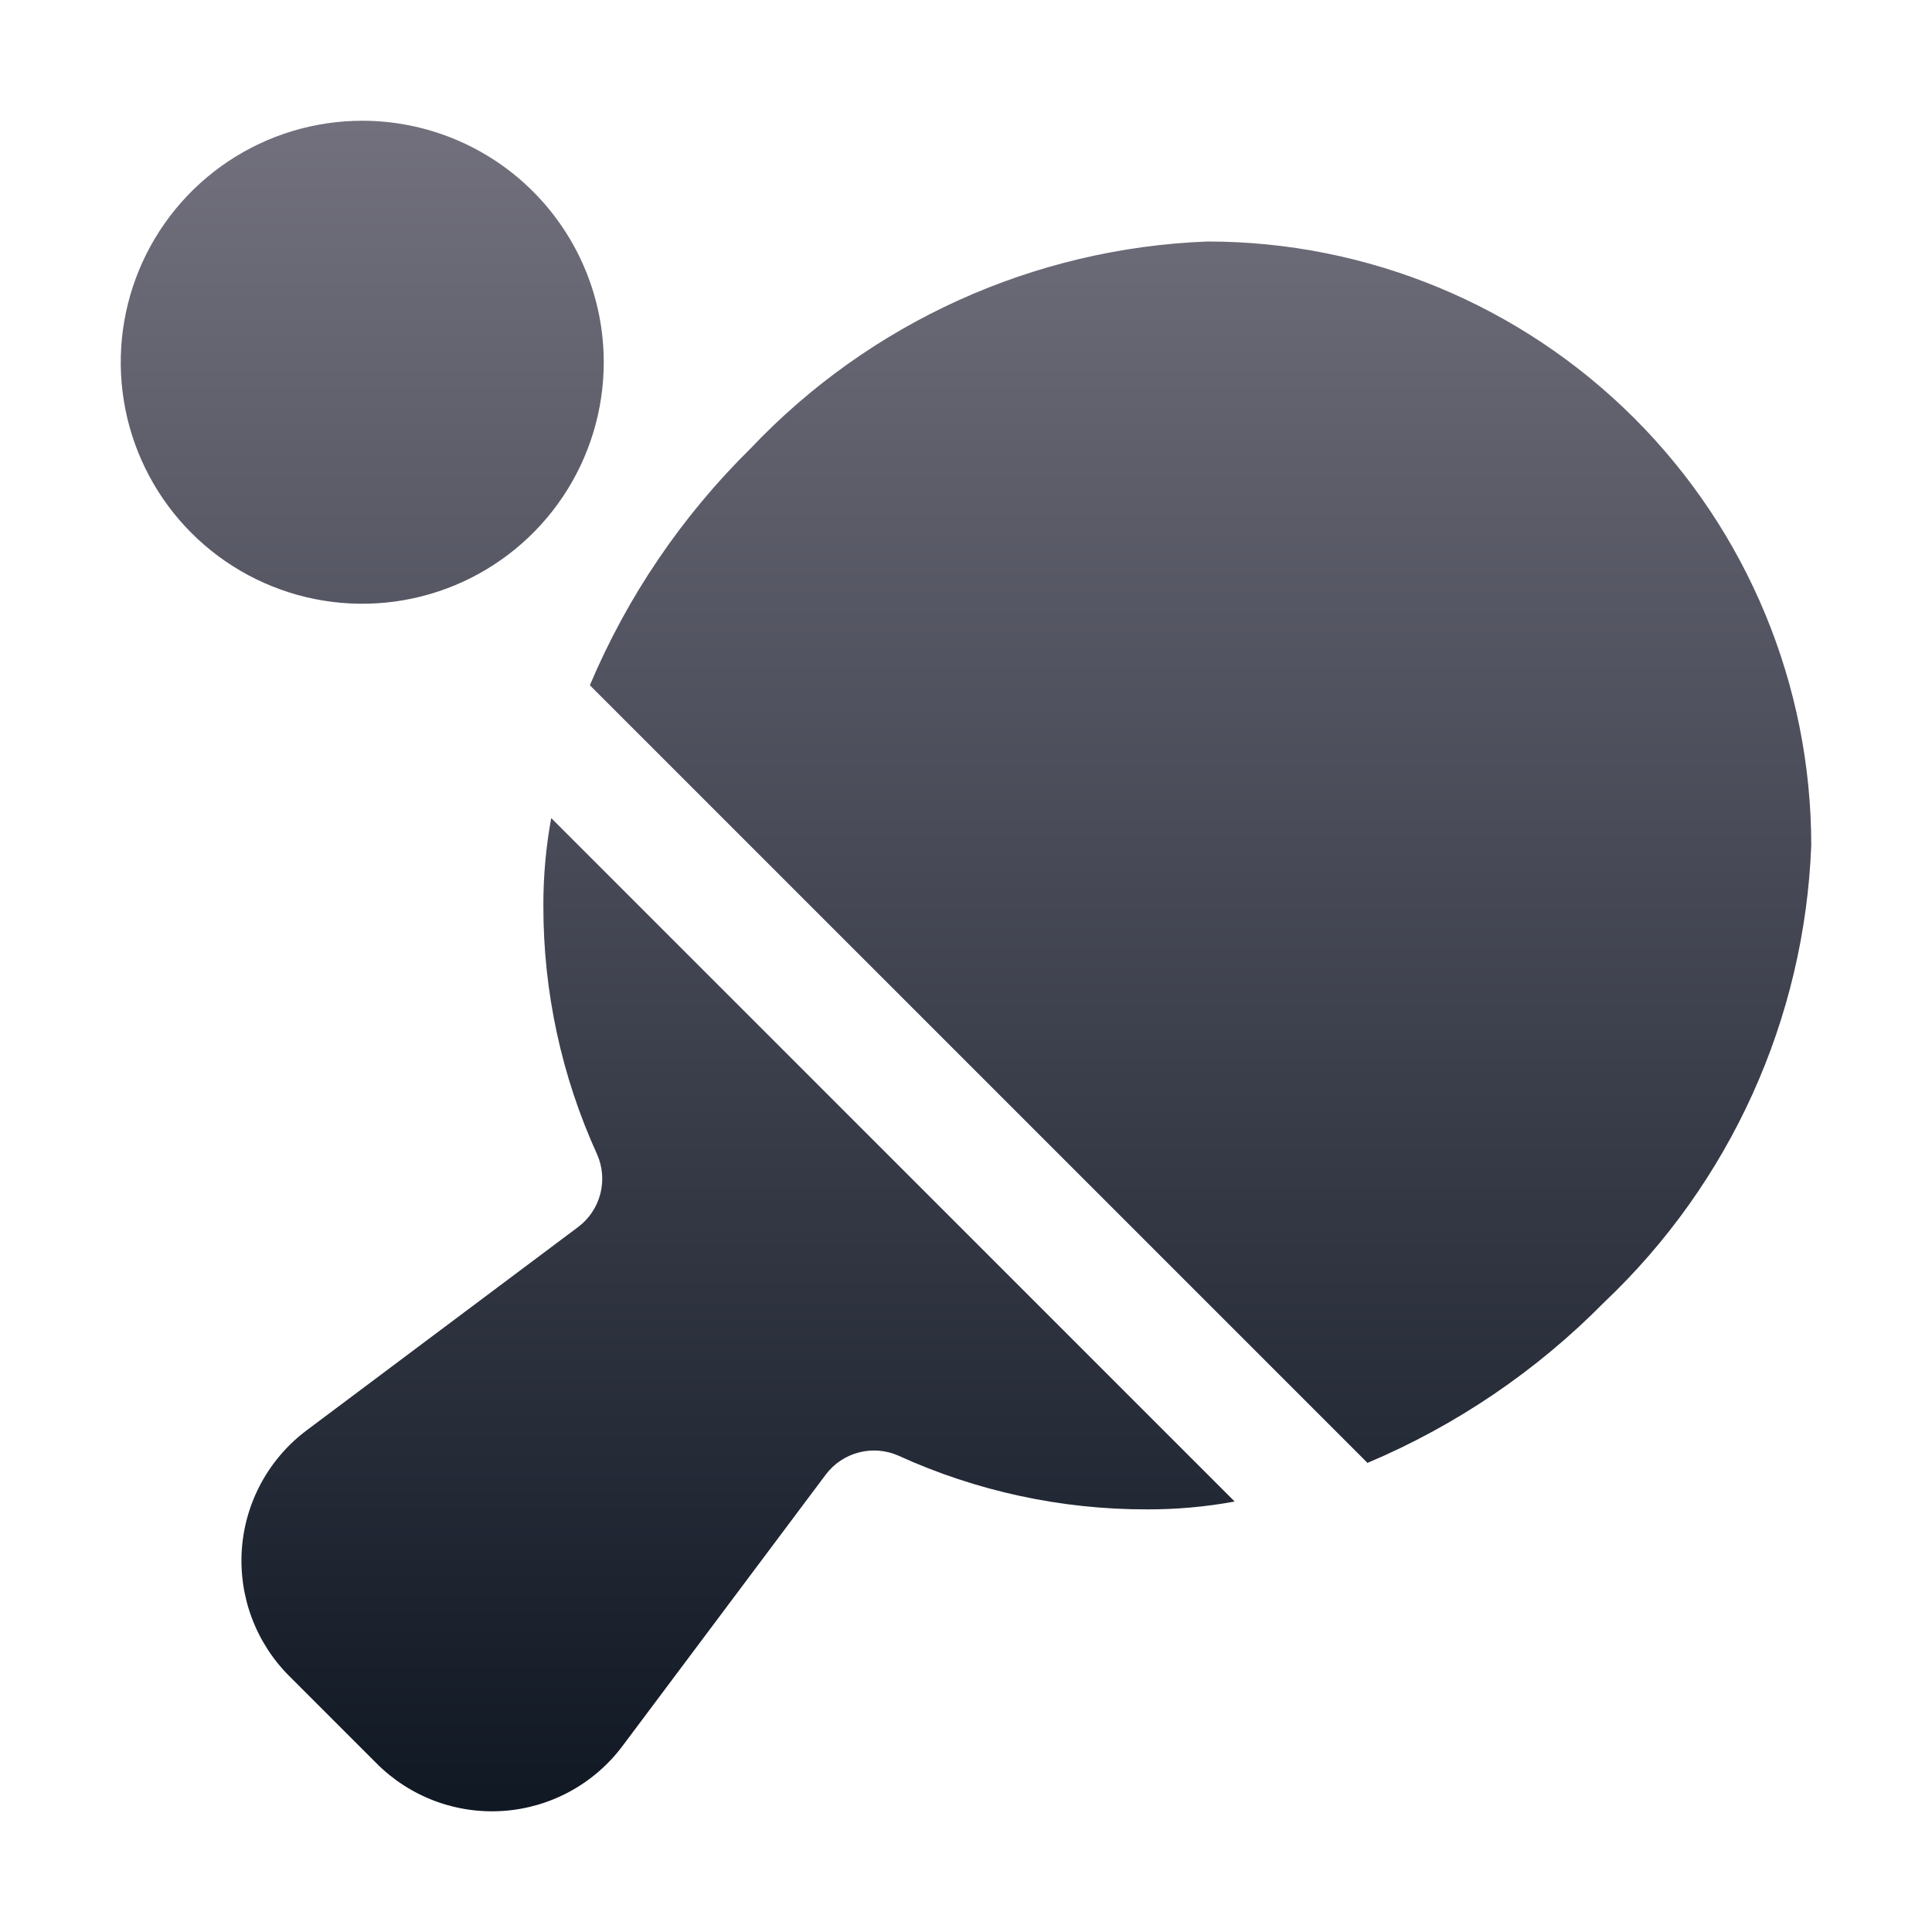 <svg width="512" height="512" viewBox="0 0 512 512" fill="none" xmlns="http://www.w3.org/2000/svg">
<path d="M160 96C160 108.658 156.246 121.032 149.214 131.556C142.182 142.081 132.186 150.284 120.492 155.128C108.797 159.972 95.929 161.24 83.514 158.77C71.1 156.301 59.696 150.205 50.745 141.255C41.795 132.304 35.699 120.901 33.23 108.486C30.76 96.071 32.028 83.203 36.872 71.508C41.716 59.814 49.919 49.818 60.444 42.786C70.968 35.754 83.342 32 96 32C112.974 32 129.253 38.743 141.255 50.745C153.257 62.748 160 79.026 160 96ZM144 240C143.95 262.742 148.807 285.227 158.24 305.92C159.693 309.212 159.993 312.897 159.093 316.381C158.193 319.865 156.145 322.944 153.28 325.12L81.28 379.04C76.326 382.753 72.227 387.487 69.262 392.922C66.297 398.357 64.534 404.365 64.094 410.541C63.654 416.716 64.547 422.914 66.711 428.715C68.876 434.515 72.262 439.782 76.64 444.16L99.84 467.36C104.218 471.738 109.485 475.124 115.285 477.289C121.086 479.453 127.284 480.346 133.459 479.906C139.635 479.466 145.643 477.703 151.078 474.738C156.513 471.773 161.247 467.675 164.96 462.72L218.88 390.72C221.057 387.855 224.135 385.807 227.619 384.907C231.103 384.007 234.788 384.307 238.08 385.76C258.773 395.193 281.258 400.05 304 400C311.781 400.022 319.547 399.326 327.2 397.92L146.08 216.8C144.674 224.453 143.978 232.219 144 240ZM320 64C274.004 65.751 230.524 85.452 198.88 118.88C180.706 136.784 166.243 158.097 156.32 181.6L362.4 387.68C385.903 377.757 407.216 363.294 425.12 345.12C458.548 313.476 478.249 269.996 480 224C480 181.565 463.143 140.869 433.137 110.863C403.131 80.857 362.435 64 320 64Z" fill="url(#paint0_linear_10025_21596)"/>
<defs>
<linearGradient id="paint0_linear_10025_21596" x1="256" y1="32" x2="256" y2="480.015" gradientUnits="userSpaceOnUse">
<stop stop-color="#72707D"/>
<stop offset="1" stop-color="#101824"/>
</linearGradient>
</defs>
</svg>
